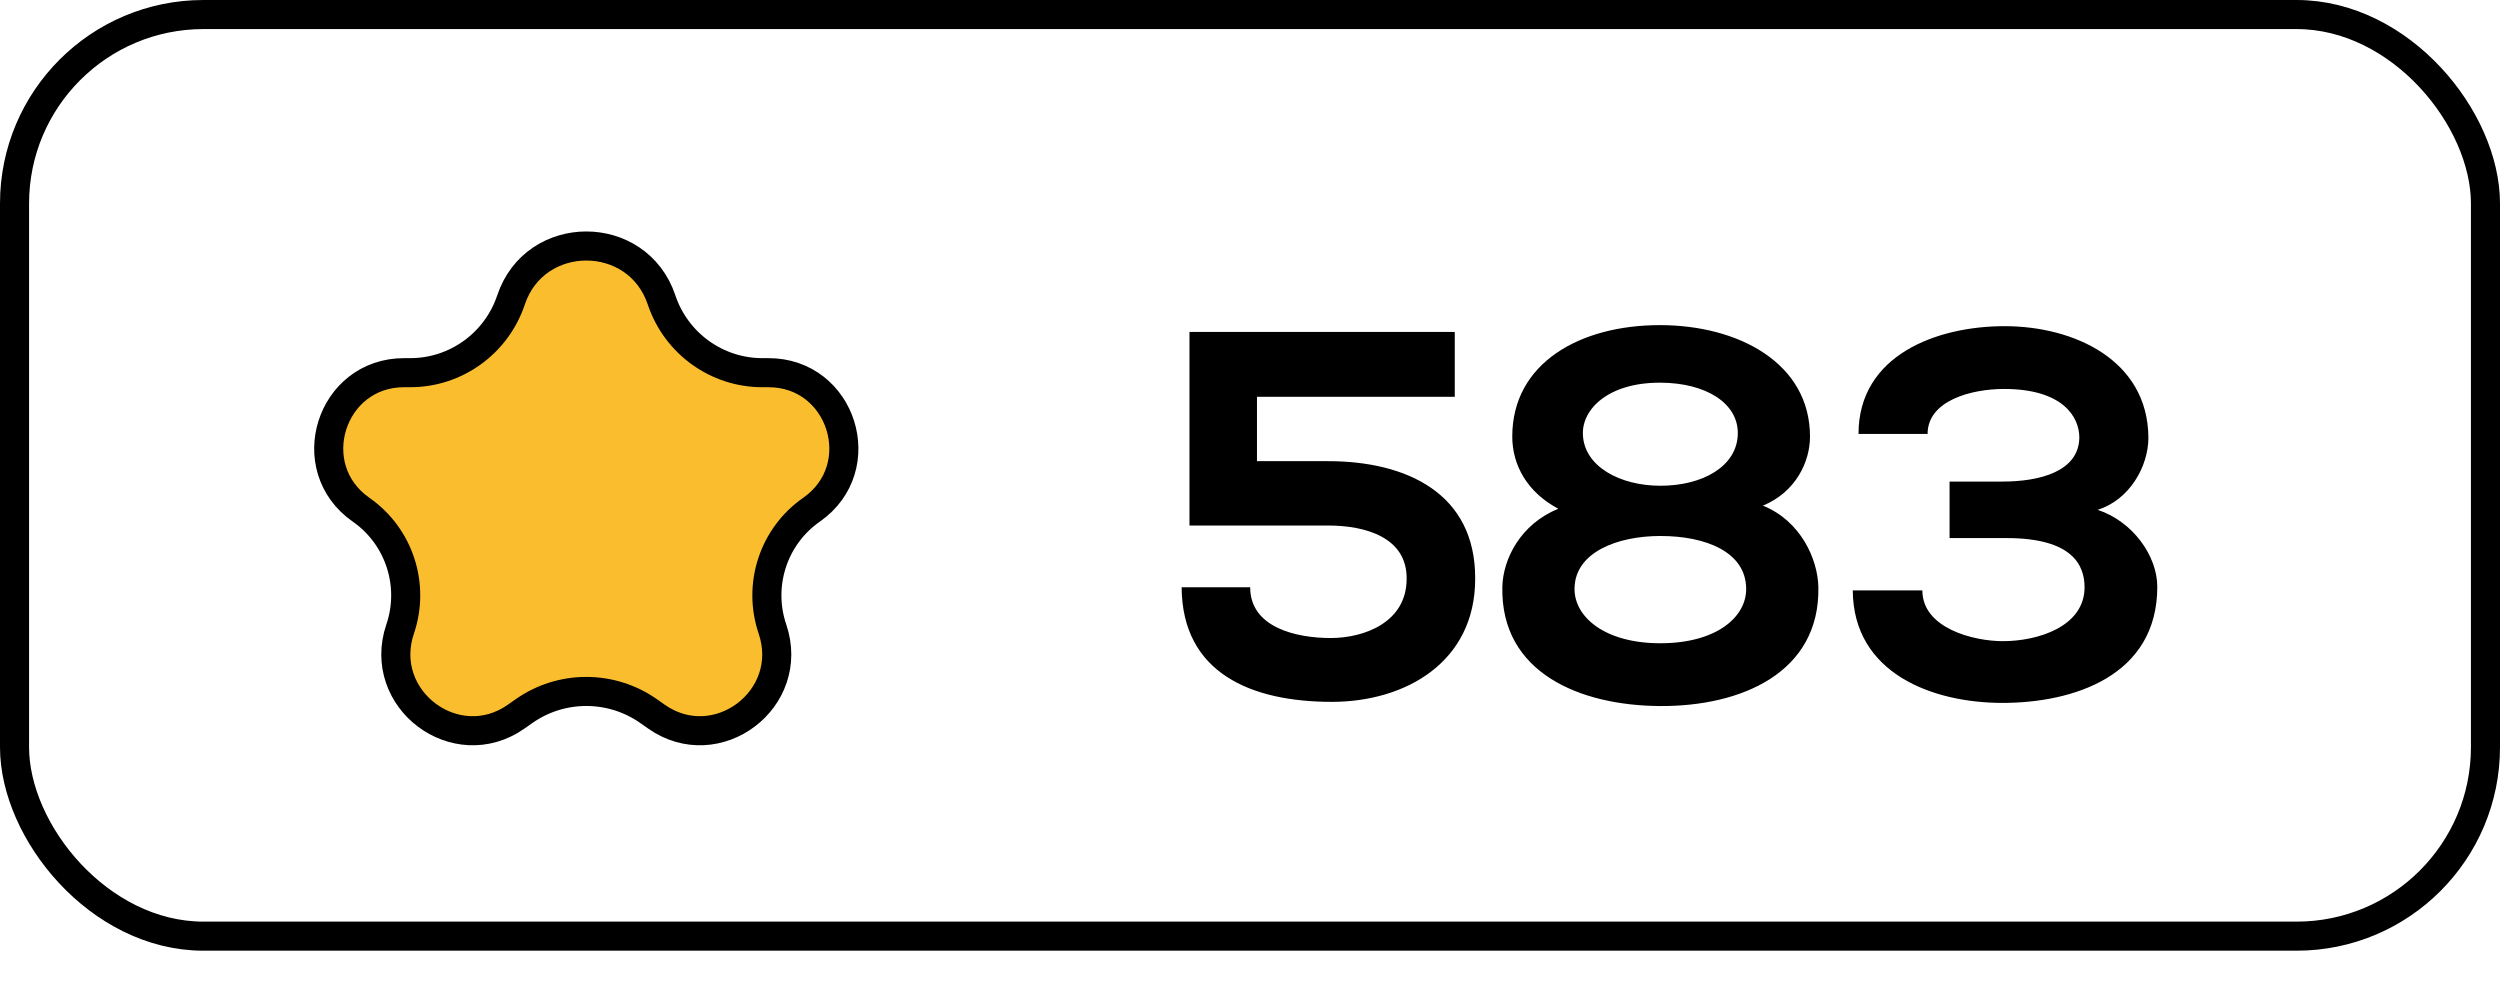 <svg width="86" height="34" viewBox="0 0 86 34" fill="none" xmlns="http://www.w3.org/2000/svg">
<rect x="0.5" y="0.5" width="85" height="31.704" rx="6.5" stroke="black"/>
<path d="M50.044 11.418H40.918C40.918 13.704 40.918 15.81 40.918 18.078H45.688C46.984 18.078 48.406 18.492 48.388 19.914C48.388 21.408 46.93 21.948 45.778 21.948C44.59 21.948 43.006 21.588 43.006 20.202H40.648C40.666 23.154 43.042 24.144 45.814 24.144C48.352 24.144 50.746 22.776 50.746 19.914C50.764 16.962 48.37 15.864 45.688 15.864H43.24V13.65H50.044V11.418ZM57.116 18.438C58.7 18.438 60.05 18.996 60.068 20.238C60.086 21.228 59.042 22.128 57.116 22.128C55.19 22.128 54.146 21.21 54.164 20.238C54.182 18.996 55.64 18.438 57.116 18.438ZM51.68 20.202C51.626 23.154 54.362 24.27 57.098 24.288C59.906 24.306 62.606 23.136 62.552 20.202C62.534 19.23 61.94 17.916 60.644 17.394C61.778 16.926 62.264 15.882 62.264 15.018C62.264 12.498 59.816 11.184 57.098 11.184C54.362 11.184 52.022 12.48 52.022 15.018C52.022 15.99 52.526 16.926 53.606 17.502C52.31 18.024 51.698 19.23 51.68 20.202ZM54.452 14.946C54.416 14.082 55.316 13.164 57.098 13.164C58.7 13.164 59.816 13.884 59.78 14.946C59.744 16.044 58.574 16.71 57.116 16.71C55.73 16.71 54.488 16.044 54.452 14.946ZM69.027 18.51C71.295 18.51 71.709 19.446 71.709 20.202C71.709 21.552 70.107 22.056 68.901 22.056C67.875 22.056 66.129 21.606 66.129 20.31H63.735C63.753 23.172 66.489 24.18 68.883 24.18C71.313 24.18 74.211 23.262 74.211 20.184C74.211 19.122 73.365 17.934 72.159 17.538C73.257 17.196 73.905 16.044 73.905 15.054C73.887 12.372 71.331 11.22 68.955 11.22C66.633 11.22 63.933 12.21 63.933 14.928H66.309C66.309 13.776 67.821 13.38 68.937 13.38C70.953 13.38 71.529 14.334 71.529 15.054C71.511 16.224 70.161 16.566 68.883 16.566H67.065V18.51H69.027Z" fill="black"/>
<path d="M17.579 10.318C18.407 7.844 21.93 7.844 22.758 10.318C23.256 11.809 24.657 12.824 26.232 12.82L26.429 12.82C28.966 12.815 29.997 16.082 27.916 17.534C26.604 18.448 26.059 20.125 26.572 21.637C27.392 24.053 24.651 26.109 22.58 24.651L22.317 24.466C21.028 23.559 19.309 23.559 18.021 24.466L17.758 24.651C15.686 26.109 12.945 24.053 13.765 21.637C14.279 20.125 13.733 18.448 12.421 17.534C10.34 16.082 11.371 12.815 13.908 12.82L14.106 12.82C15.681 12.824 17.081 11.809 17.579 10.318Z" fill="#FABD2E" stroke="black"/>
</svg>
